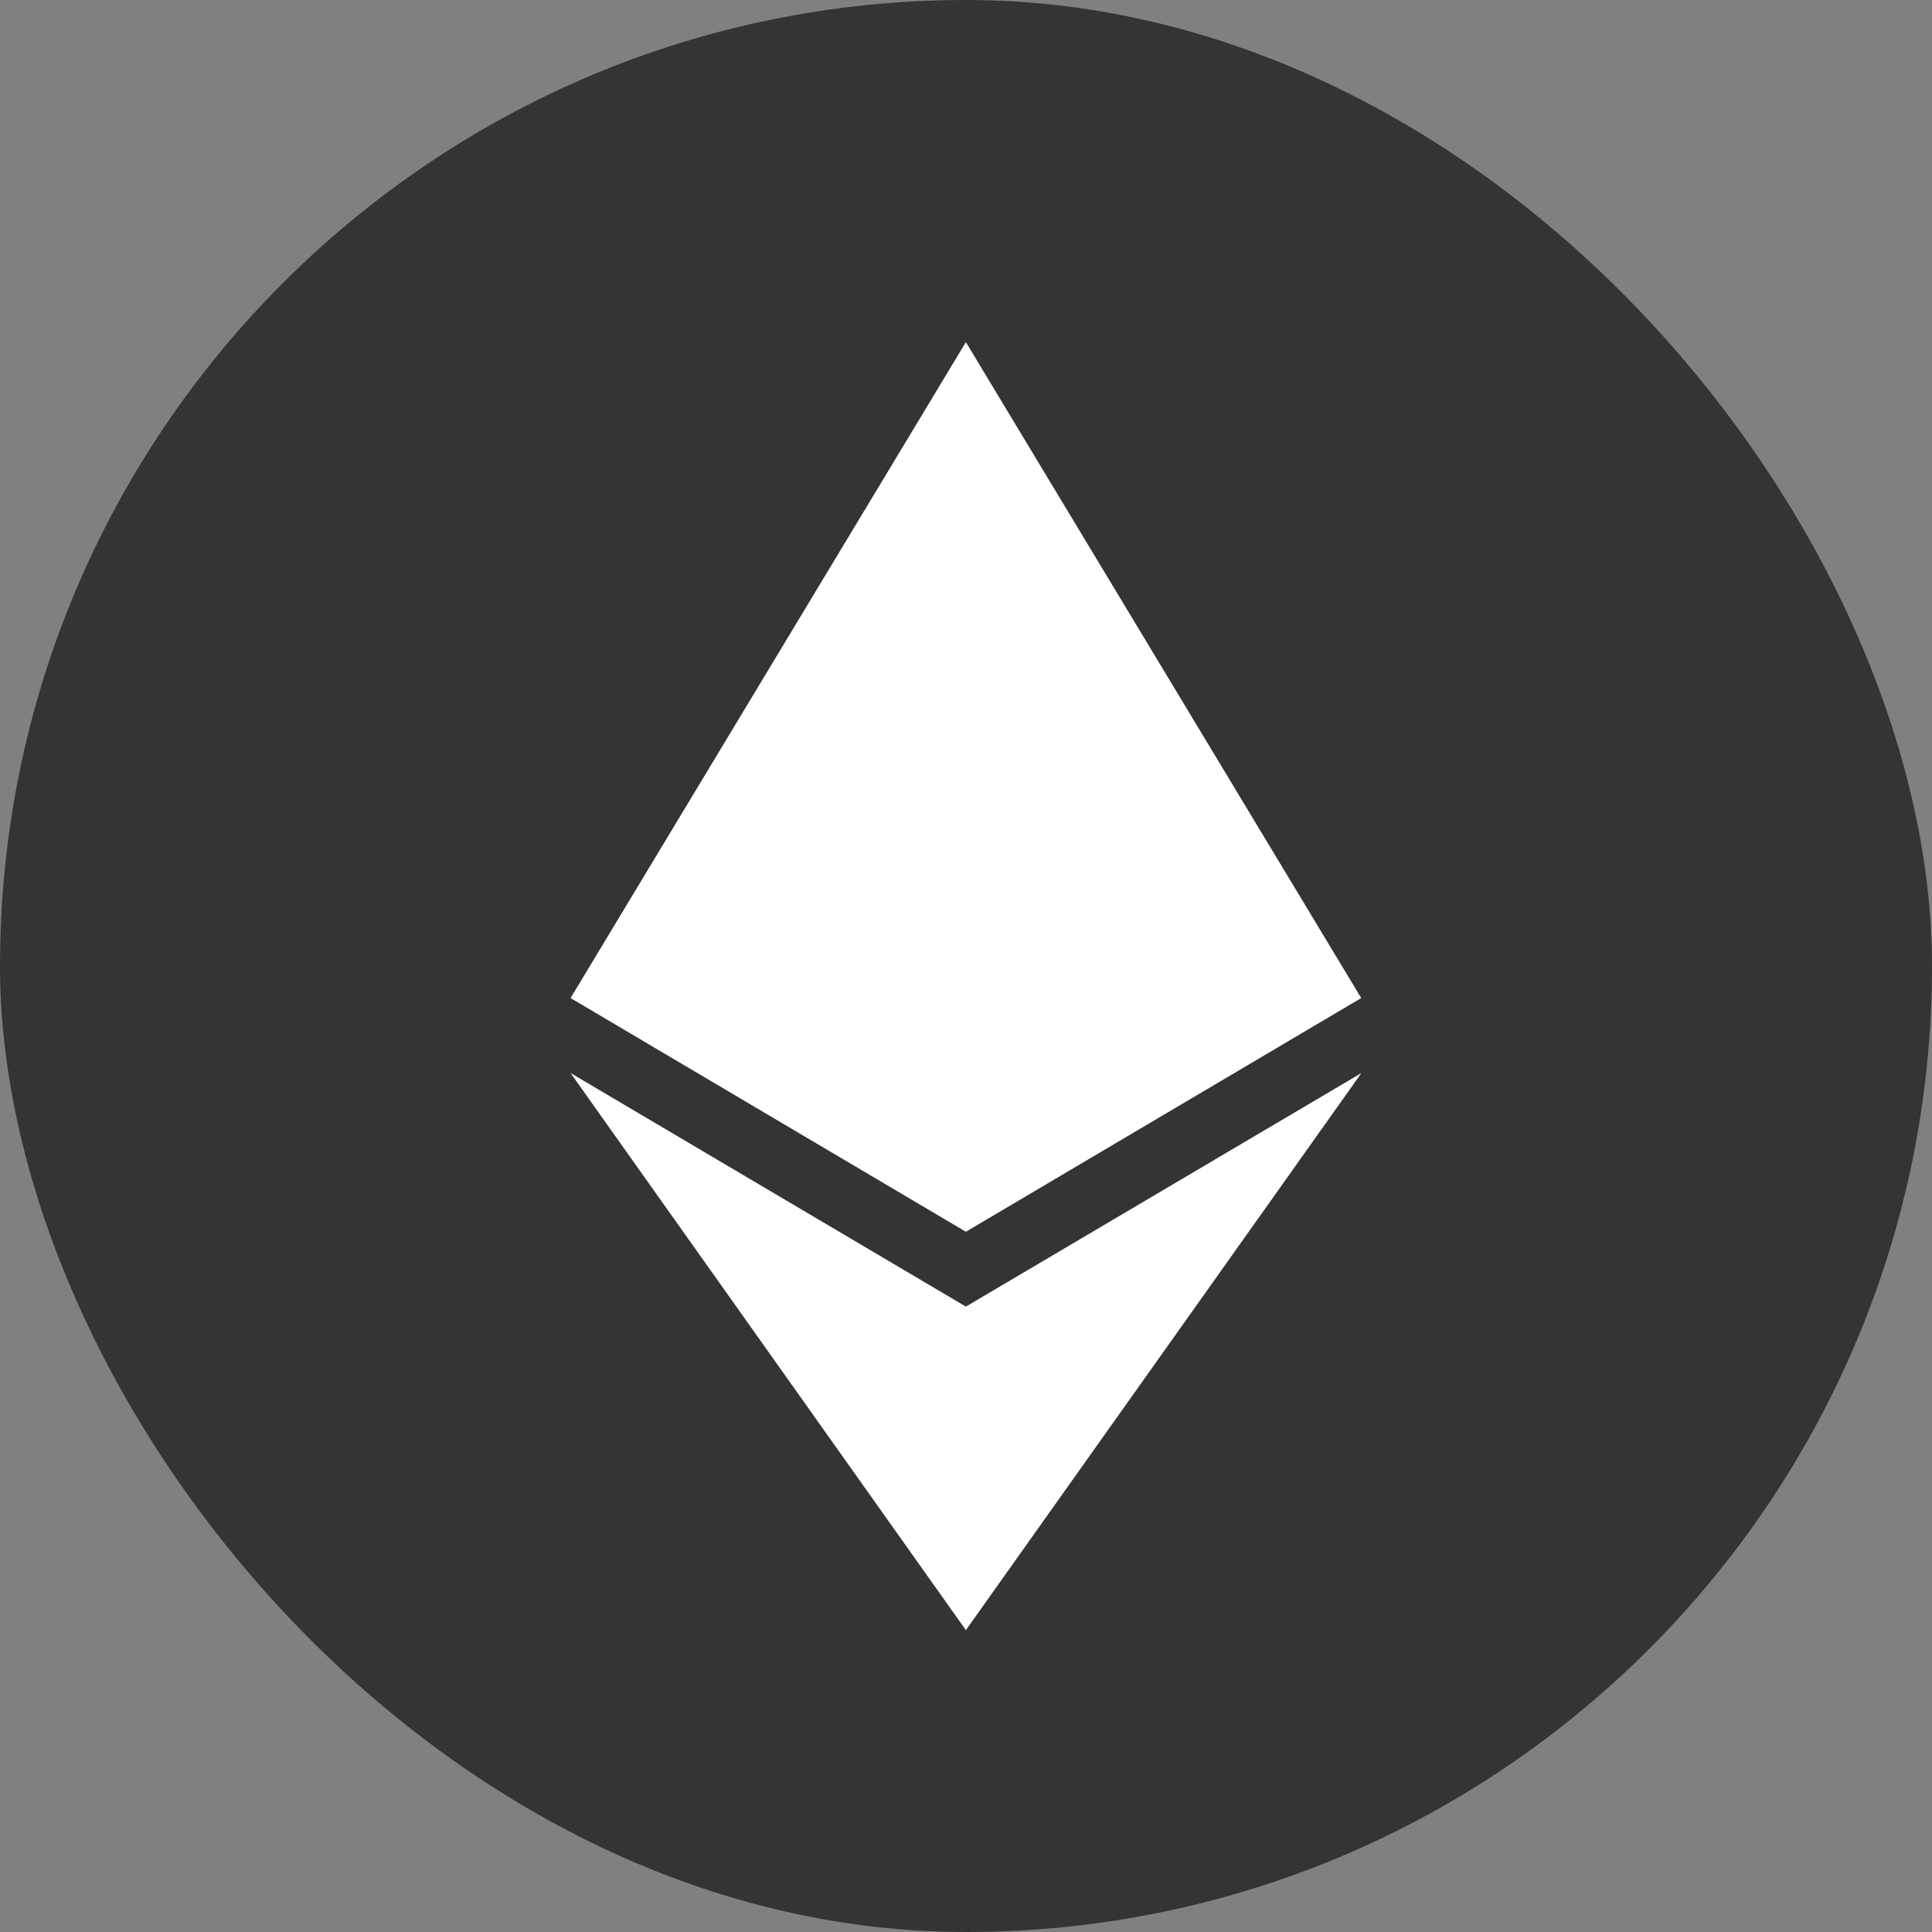 <svg width="96" height="96" viewBox="0 0 96 96" fill="none" xmlns="http://www.w3.org/2000/svg">
<rect x="0" y="0" width="96" height="96" fill="#808080" stroke="none"/>
<rect width="96" height="96" rx="48" fill="#343434"/>
<path d="M47.994 61.205L28.351 49.593L47.994 17L67.638 49.593L47.994 61.205Z" fill="white"/>
<path d="M47.994 81L67.649 53.318L47.994 64.924L28.351 53.318L47.994 81Z" fill="white"/>
</svg>
